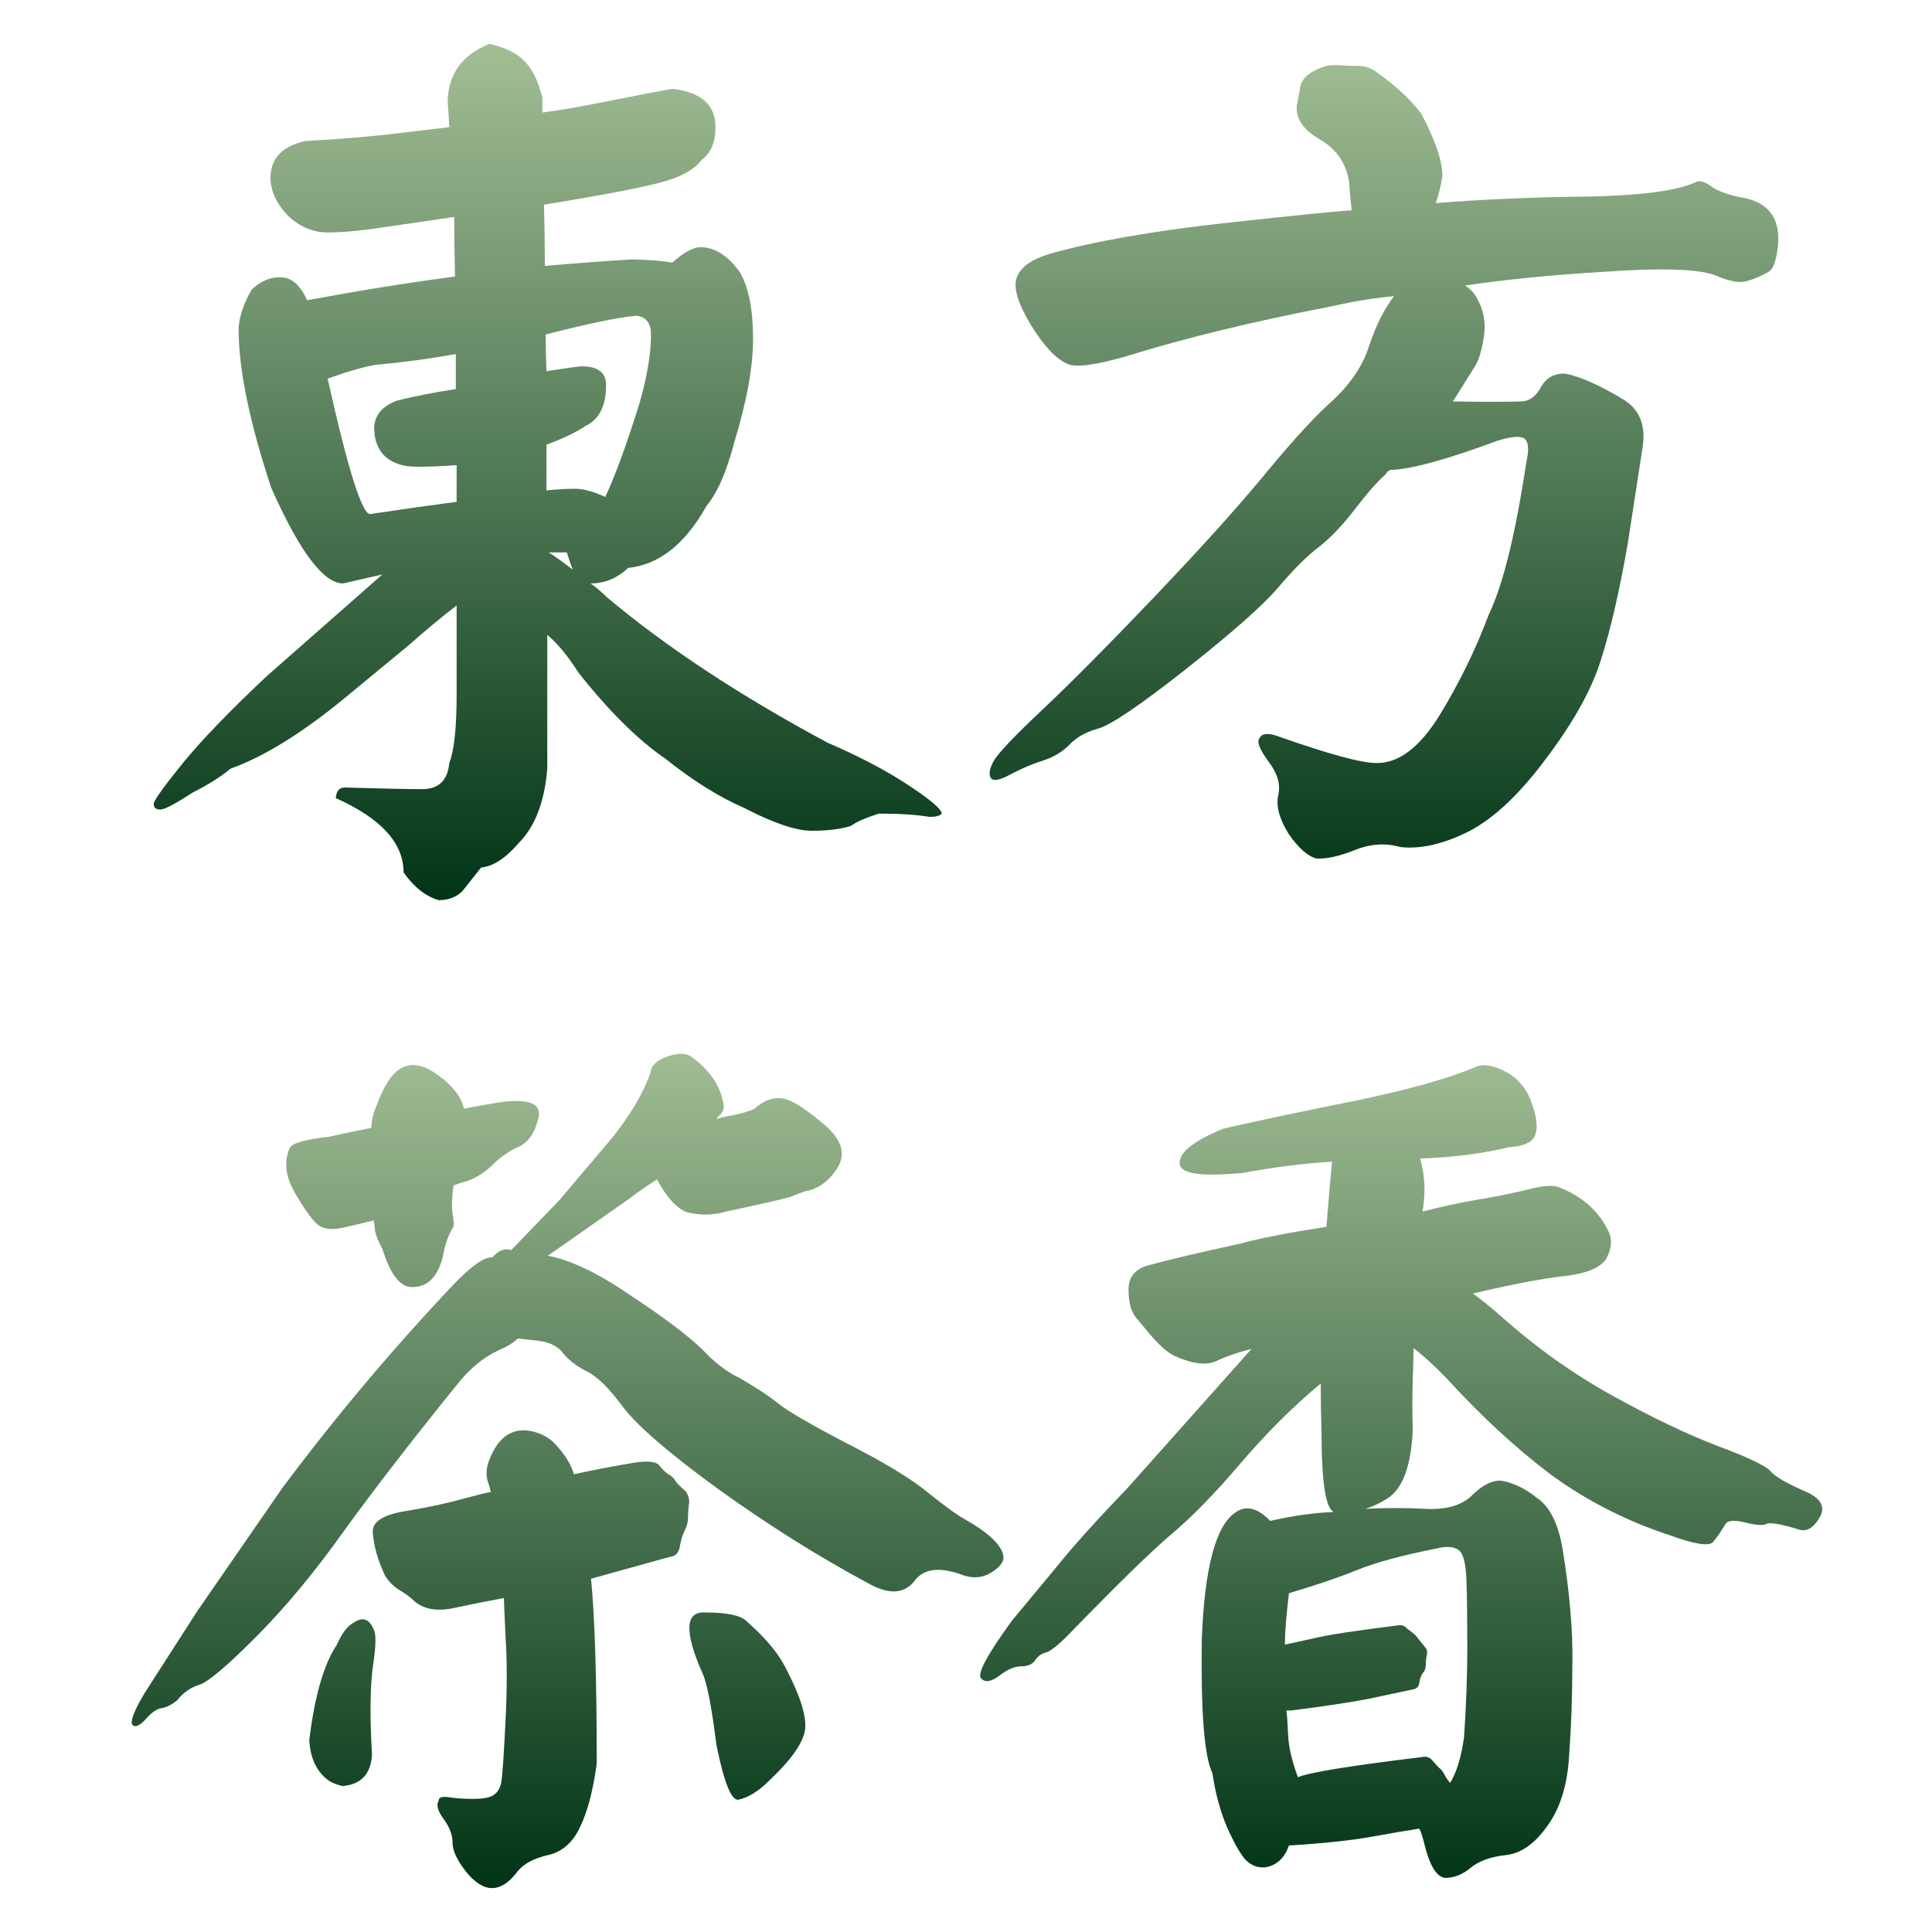 <svg width="88" height="88" viewBox="0 0 88 88" fill="none" xmlns="http://www.w3.org/2000/svg">
<path d="M42.336 37.208C41.765 37.109 40.996 37.059 40.029 37.059C39.41 37.257 38.988 37.443 38.765 37.617C38.294 37.766 37.699 37.84 36.979 37.84C36.26 37.84 35.231 37.493 33.892 36.799C32.752 36.303 31.561 35.56 30.321 34.568C29.057 33.701 27.73 32.387 26.341 30.627C25.87 29.884 25.399 29.314 24.928 28.917V35.014C24.804 36.526 24.37 37.654 23.626 38.398C23.031 39.092 22.461 39.463 21.915 39.513L21.06 40.591C20.787 40.864 20.427 41 19.981 41C19.386 40.827 18.853 40.405 18.382 39.736C18.382 38.398 17.353 37.27 15.294 36.353C15.319 36.031 15.456 35.869 15.704 35.869C17.34 35.919 18.518 35.944 19.237 35.944C19.981 35.944 20.39 35.547 20.465 34.754C20.688 34.184 20.799 33.143 20.799 31.631V27.579C20.18 28.05 19.448 28.657 18.605 29.4L15.629 31.854C13.72 33.416 12.009 34.469 10.496 35.014C10.05 35.386 9.48 35.745 8.785 36.093C7.992 36.613 7.496 36.873 7.298 36.873C7.099 36.873 7 36.786 7 36.613C7.025 36.44 7.459 35.832 8.302 34.791C9.145 33.75 10.422 32.424 12.133 30.813L17.415 26.166L15.629 26.575C14.737 26.575 13.646 25.125 12.356 22.225C11.364 19.226 10.868 16.809 10.868 14.975C10.893 14.43 11.091 13.835 11.463 13.191C11.885 12.794 12.331 12.608 12.803 12.633C13.274 12.633 13.67 12.98 13.993 13.674C16.398 13.228 18.642 12.868 20.725 12.596C20.7 11.555 20.688 10.65 20.688 9.882L17.638 10.328C16.522 10.501 15.617 10.588 14.923 10.588C14.253 10.588 13.646 10.328 13.1 9.807C12.579 9.262 12.319 8.68 12.319 8.06C12.344 7.193 12.877 6.647 13.918 6.424C15.604 6.325 16.944 6.214 17.935 6.09L20.465 5.792C20.44 5.272 20.415 4.888 20.39 4.64C20.415 3.376 21.047 2.496 22.287 2C22.982 2.149 23.502 2.397 23.849 2.744C24.221 3.091 24.507 3.661 24.705 4.454V5.123C25.35 5.049 26.354 4.875 27.718 4.602C29.082 4.33 30.049 4.144 30.619 4.045C31.933 4.194 32.59 4.776 32.59 5.792C32.59 6.486 32.38 6.982 31.958 7.279C31.611 7.75 30.929 8.11 29.912 8.357C28.92 8.605 27.209 8.928 24.779 9.324C24.804 10.241 24.817 11.171 24.817 12.113C26.23 11.989 27.557 11.889 28.796 11.815C29.64 11.84 30.247 11.889 30.619 11.964C31.115 11.518 31.537 11.282 31.884 11.257C32.553 11.257 33.161 11.642 33.706 12.41C34.103 13.104 34.301 14.108 34.301 15.421C34.301 16.71 34.016 18.284 33.446 20.143C33.099 21.481 32.677 22.448 32.181 23.043C31.214 24.778 30.024 25.72 28.61 25.868C28.114 26.339 27.544 26.575 26.899 26.575C27.147 26.748 27.383 26.947 27.606 27.17C30.309 29.45 33.669 31.668 37.686 33.825C39.124 34.444 40.352 35.089 41.368 35.758C42.385 36.427 42.893 36.861 42.893 37.059C42.819 37.158 42.633 37.208 42.336 37.208ZM25.003 25.162C25.375 25.41 25.734 25.67 26.081 25.943C25.982 25.67 25.895 25.41 25.821 25.162H25.003ZM16.857 23.415C18.345 23.192 19.659 23.006 20.799 22.857V21.184C20.204 21.234 19.597 21.258 18.977 21.258C18.382 21.258 17.911 21.11 17.564 20.812C17.216 20.49 17.043 20.044 17.043 19.474C17.067 18.904 17.415 18.495 18.084 18.247C18.878 18.049 19.758 17.875 20.725 17.726H20.762V16.128C19.498 16.351 18.295 16.512 17.154 16.611C16.658 16.685 15.915 16.896 14.923 17.243C15.84 21.358 16.485 23.415 16.857 23.415ZM24.854 15.236C24.854 15.781 24.866 16.338 24.891 16.909C25.66 16.785 26.193 16.71 26.49 16.685C27.234 16.685 27.606 16.97 27.606 17.541C27.606 18.482 27.296 19.102 26.676 19.399C26.23 19.697 25.635 19.982 24.891 20.255V22.337C25.387 22.287 25.821 22.262 26.193 22.262C26.565 22.262 27.023 22.386 27.569 22.634C28.015 21.692 28.536 20.267 29.131 18.358C29.478 17.144 29.652 16.103 29.652 15.236C29.652 14.715 29.429 14.43 28.982 14.38C28.164 14.455 26.788 14.74 24.854 15.236Z" fill="url(#paint0_linear_1506_1937)"/>
<path d="M60.747 13.934C61.59 13.736 62.508 13.587 63.5 13.488C63.053 14.058 62.669 14.826 62.347 15.793C62.049 16.735 61.417 17.627 60.45 18.47C59.681 19.189 58.677 20.304 57.437 21.816C56.197 23.303 54.548 25.125 52.49 27.281C50.456 29.413 48.795 31.086 47.506 32.3C46.241 33.49 45.497 34.271 45.274 34.642C45.076 34.989 45.026 35.25 45.125 35.423C45.224 35.597 45.522 35.547 46.018 35.275C46.539 35.002 47.035 34.791 47.506 34.642C47.977 34.494 48.373 34.258 48.696 33.936C49.018 33.589 49.452 33.341 49.998 33.193C50.568 33.044 51.907 32.139 54.015 30.479C56.147 28.793 57.548 27.554 58.218 26.761C58.912 25.943 59.52 25.336 60.041 24.939C60.586 24.518 61.144 23.935 61.714 23.192C62.285 22.448 62.756 21.915 63.128 21.593C63.153 21.519 63.215 21.457 63.314 21.407C64.256 21.382 65.892 20.936 68.223 20.069C68.893 19.87 69.302 19.846 69.451 19.994C69.624 20.143 69.649 20.49 69.525 21.035C69.029 24.332 68.459 26.649 67.814 27.988C67.219 29.574 66.475 31.098 65.583 32.56C64.665 34.048 63.698 34.779 62.681 34.754C62.012 34.754 60.549 34.358 58.292 33.564C57.772 33.366 57.462 33.391 57.362 33.639C57.238 33.787 57.375 34.134 57.772 34.68C58.193 35.225 58.342 35.745 58.218 36.241C58.119 36.737 58.28 37.319 58.701 37.989C59.148 38.633 59.569 39.005 59.966 39.104C60.412 39.129 60.983 39.005 61.677 38.732C62.396 38.435 63.103 38.385 63.797 38.583C64.715 38.683 65.744 38.447 66.884 37.877C68.05 37.282 69.252 36.142 70.492 34.457C71.757 32.771 72.588 31.235 72.984 29.846C73.381 28.582 73.766 26.897 74.138 24.79L74.807 20.44C74.981 19.449 74.72 18.718 74.026 18.247C72.935 17.578 72.03 17.169 71.311 17.02C70.815 16.995 70.443 17.194 70.195 17.615C69.972 18.036 69.686 18.259 69.339 18.284C68.422 18.309 67.368 18.309 66.178 18.284L67.182 16.685C67.356 16.413 67.492 15.954 67.591 15.31C67.69 14.665 67.566 14.058 67.219 13.488C67.095 13.29 66.934 13.129 66.736 13.005C68.546 12.732 70.691 12.521 73.17 12.373C75.65 12.199 77.287 12.249 78.08 12.521C78.7 12.794 79.171 12.893 79.494 12.819C79.816 12.745 80.175 12.596 80.572 12.373C80.771 12.249 80.907 11.865 80.981 11.22C81.105 10.006 80.609 9.275 79.494 9.027C78.799 8.903 78.291 8.729 77.969 8.506C77.671 8.283 77.436 8.209 77.262 8.283C76.444 8.68 74.807 8.903 72.352 8.952C69.922 8.977 67.603 9.076 65.397 9.25C65.521 8.903 65.62 8.506 65.694 8.06C65.719 7.391 65.397 6.424 64.727 5.16C64.206 4.491 63.537 3.871 62.718 3.301C62.471 3.103 62.185 3.004 61.863 3.004C61.566 3.004 61.243 2.991 60.896 2.967C60.574 2.942 60.226 3.029 59.855 3.227C59.483 3.425 59.272 3.673 59.222 3.97C59.173 4.268 59.123 4.541 59.073 4.788C58.999 5.383 59.346 5.904 60.115 6.35C60.884 6.796 61.33 7.453 61.454 8.32C61.479 8.717 61.516 9.138 61.566 9.584C61.243 9.584 59.371 9.77 55.949 10.142C52.552 10.514 49.849 10.985 47.84 11.555C46.997 11.803 46.489 12.162 46.315 12.633C46.142 13.079 46.353 13.798 46.948 14.789C47.543 15.756 48.101 16.351 48.621 16.574C48.993 16.747 49.874 16.636 51.262 16.239C53.965 15.397 57.127 14.628 60.747 13.934Z" fill="url(#paint1_linear_1506_1937)"/>
<path d="M15.348 74.91C14.754 75.789 14.334 77.24 14.086 79.266C14.136 80.12 14.445 80.742 15.014 81.132C15.187 81.23 15.385 81.303 15.607 81.352C16.448 81.279 16.893 80.803 16.943 79.924C16.844 78.216 16.856 76.887 16.98 75.935C17.128 74.984 17.14 74.41 17.017 74.215C16.819 73.727 16.51 73.629 16.09 73.922C15.818 74.069 15.57 74.398 15.348 74.91ZM27.181 80.327C27.181 76.472 27.094 73.666 26.921 71.909L30.482 70.921C30.754 70.897 30.915 70.738 30.964 70.445C31.014 70.152 31.088 69.908 31.187 69.713C31.286 69.518 31.335 69.335 31.335 69.164C31.335 68.993 31.348 68.798 31.372 68.579C31.422 68.335 31.372 68.115 31.224 67.92C31.026 67.749 30.878 67.603 30.779 67.481C30.704 67.334 30.593 67.225 30.445 67.151C30.297 67.054 30.148 66.907 30 66.712C29.802 66.541 29.332 66.529 28.59 66.675C27.848 66.797 27.032 66.956 26.142 67.151C26.018 66.737 25.783 66.334 25.437 65.944C25.116 65.529 24.683 65.272 24.139 65.175C23.273 65.028 22.643 65.504 22.247 66.602C22.148 66.919 22.136 67.2 22.21 67.444C22.284 67.664 22.334 67.835 22.358 67.957C22.185 67.981 21.74 68.091 21.023 68.286C20.331 68.481 19.465 68.664 18.427 68.835C17.413 69.006 16.93 69.335 16.98 69.823C17.029 70.433 17.215 71.08 17.536 71.763C17.685 72.007 17.882 72.214 18.13 72.385C18.377 72.531 18.587 72.678 18.76 72.824C19.181 73.263 19.787 73.41 20.578 73.263C21.369 73.093 22.161 72.934 22.952 72.788C22.952 72.885 22.977 73.471 23.026 74.544C23.1 75.594 23.1 76.874 23.026 78.387C22.952 79.876 22.89 80.791 22.841 81.132C22.791 81.45 22.655 81.669 22.433 81.791C22.259 81.889 21.963 81.938 21.542 81.938C21.147 81.938 20.788 81.913 20.467 81.864C20.145 81.816 19.984 81.864 19.984 82.011C19.861 82.206 19.935 82.487 20.207 82.852C20.479 83.218 20.615 83.584 20.615 83.95C20.615 84.292 20.813 84.719 21.209 85.231C22.025 86.256 22.816 86.256 23.582 85.231C23.855 84.89 24.312 84.646 24.955 84.499C25.598 84.353 26.08 83.938 26.402 83.255C26.748 82.572 27.008 81.596 27.181 80.327ZM33.078 55.183C34.785 54.817 35.749 54.598 35.972 54.525C36.219 54.427 36.442 54.342 36.64 54.268C37.258 54.171 37.765 53.805 38.16 53.17C38.556 52.511 38.309 51.828 37.419 51.121C36.553 50.389 35.922 50.023 35.527 50.023C35.131 49.998 34.748 50.157 34.377 50.498C34.179 50.596 33.858 50.694 33.412 50.791C32.992 50.864 32.732 50.925 32.633 50.974C32.633 50.95 32.695 50.877 32.819 50.755C32.967 50.608 33.004 50.413 32.93 50.169C32.782 49.413 32.312 48.742 31.521 48.156C31.273 47.961 30.902 47.949 30.408 48.12C29.913 48.29 29.654 48.534 29.629 48.852C29.332 49.73 28.763 50.706 27.922 51.779L25.474 54.671L23.286 56.94C22.989 56.842 22.705 56.952 22.433 57.269C22.062 57.245 21.468 57.66 20.652 58.514C17.882 61.442 15.286 64.528 12.862 67.773L8.968 73.41L6.594 77.106C6.099 77.936 5.913 78.424 6.037 78.57C6.161 78.692 6.359 78.607 6.631 78.314C6.903 77.997 7.15 77.826 7.372 77.802C7.62 77.753 7.855 77.631 8.077 77.436C8.349 77.094 8.683 76.862 9.079 76.74C9.474 76.618 10.34 75.886 11.675 74.544C13.011 73.202 14.346 71.592 15.681 69.713C17.042 67.835 18.748 65.626 20.8 63.089C21.394 62.332 22.049 61.796 22.766 61.478C23.113 61.332 23.385 61.161 23.582 60.966C23.83 60.99 24.151 61.027 24.547 61.076C24.967 61.125 25.301 61.271 25.549 61.515C25.82 61.881 26.191 62.186 26.661 62.43C27.156 62.65 27.725 63.199 28.368 64.077C29.035 64.955 30.494 66.212 32.745 67.847C35.02 69.481 37.295 70.909 39.57 72.129C40.485 72.641 41.177 72.605 41.647 72.019C42.068 71.433 42.822 71.348 43.91 71.763C44.355 71.909 44.776 71.86 45.171 71.616C45.592 71.348 45.765 71.08 45.691 70.811C45.567 70.323 44.986 69.786 43.947 69.201C43.626 69.03 43.069 68.627 42.278 67.993C41.511 67.359 40.287 66.615 38.605 65.76C36.924 64.882 35.873 64.272 35.453 63.931C35.032 63.589 34.439 63.199 33.672 62.759C33.103 62.491 32.535 62.052 31.966 61.442C31.273 60.783 30.185 59.966 28.701 58.99C27.242 57.989 25.994 57.391 24.955 57.196L28.664 54.598C29.011 54.329 29.431 54.036 29.926 53.719C30.371 54.549 30.828 55.049 31.298 55.22C31.916 55.366 32.51 55.354 33.078 55.183ZM16.906 51.377C16.263 51.499 15.62 51.633 14.977 51.779C13.889 51.901 13.295 52.072 13.196 52.292C12.924 52.902 12.998 53.573 13.419 54.305C13.839 55.037 14.185 55.525 14.457 55.769C14.729 55.988 15.125 56.037 15.644 55.915C16.189 55.793 16.646 55.683 17.017 55.586C17.042 55.683 17.066 55.854 17.091 56.098C17.14 56.318 17.252 56.586 17.425 56.903C17.796 58.099 18.266 58.672 18.834 58.624C19.502 58.599 19.947 58.136 20.17 57.233C20.269 56.672 20.43 56.22 20.652 55.879C20.677 55.781 20.664 55.586 20.615 55.293C20.566 55 20.578 54.573 20.652 54.012C20.652 53.988 20.862 53.914 21.283 53.792C21.703 53.646 22.099 53.39 22.47 53.024C22.816 52.682 23.212 52.414 23.657 52.219C24.102 51.999 24.399 51.535 24.547 50.828C24.621 50.242 24.028 50.035 22.766 50.206C22.173 50.303 21.629 50.401 21.134 50.498C21.011 49.962 20.627 49.462 19.984 48.998C19.341 48.51 18.785 48.388 18.315 48.632C17.87 48.852 17.474 49.449 17.128 50.425C17.005 50.694 16.93 51.011 16.906 51.377ZM33.969 73.812C33.697 73.568 33.078 73.446 32.114 73.446C31.199 73.398 31.162 74.325 32.003 76.228C32.201 76.643 32.411 77.728 32.633 79.485C32.98 81.193 33.313 82.023 33.635 81.974C34.08 81.876 34.538 81.596 35.007 81.132C36.071 80.132 36.627 79.327 36.677 78.717C36.726 78.107 36.417 77.167 35.749 75.899C35.403 75.24 34.81 74.544 33.969 73.812Z" fill="url(#paint2_linear_1506_1937)"/>
<path d="M60.194 65.248C60.194 67.493 60.38 68.701 60.751 68.871C59.91 68.896 58.945 69.03 57.857 69.274C57.288 68.689 56.769 68.554 56.299 68.871C55.384 69.457 54.865 71.385 54.741 74.654C54.692 77.972 54.853 80.01 55.224 80.766C55.347 81.62 55.557 82.413 55.854 83.145C56.176 83.877 56.46 84.39 56.707 84.682C56.979 84.975 57.301 85.097 57.672 85.048C58.166 84.951 58.513 84.621 58.71 84.06C60.293 83.963 61.554 83.828 62.494 83.658C63.434 83.487 64.151 83.365 64.645 83.292C64.72 83.414 64.806 83.682 64.905 84.097C65.177 85.146 65.536 85.622 65.981 85.524C66.327 85.5 66.673 85.341 67.019 85.048C67.39 84.756 67.91 84.573 68.577 84.499C69.27 84.426 69.9 83.987 70.469 83.182C71.063 82.377 71.397 81.303 71.471 79.961C71.57 78.595 71.619 77.18 71.619 75.716C71.644 74.252 71.495 72.531 71.174 70.555C70.976 69.384 70.58 68.603 69.987 68.213C69.468 67.798 68.936 67.542 68.392 67.444C67.947 67.42 67.477 67.664 66.982 68.176C66.513 68.591 65.82 68.774 64.905 68.725C63.99 68.676 63.087 68.676 62.197 68.725C62.519 68.627 62.853 68.469 63.199 68.249C63.891 67.81 64.275 66.773 64.349 65.138C64.324 64.431 64.324 63.674 64.349 62.869C64.373 62.064 64.386 61.576 64.386 61.405C64.831 61.747 65.326 62.198 65.87 62.759C67.427 64.467 69.01 65.931 70.618 67.151C72.25 68.347 74.067 69.274 76.07 69.933C77.208 70.348 77.863 70.445 78.036 70.226C78.234 69.982 78.42 69.713 78.593 69.42C78.692 69.25 78.988 69.225 79.483 69.347C79.978 69.469 80.299 69.494 80.447 69.42C80.596 69.323 81.103 69.408 81.968 69.677C82.314 69.774 82.624 69.579 82.896 69.091C83.168 68.603 82.908 68.201 82.117 67.883C81.35 67.542 80.868 67.261 80.67 67.041C80.497 66.797 79.693 66.407 78.259 65.87C76.849 65.334 75.242 64.565 73.437 63.565C71.631 62.564 69.938 61.356 68.355 59.941C67.91 59.551 67.489 59.209 67.094 58.916C68.973 58.477 70.395 58.209 71.359 58.111C72.324 57.989 72.93 57.721 73.177 57.306C73.4 56.867 73.437 56.476 73.288 56.135C72.843 55.183 72.089 54.5 71.026 54.085C70.754 53.963 70.259 54 69.542 54.195C68.825 54.366 68.095 54.512 67.353 54.634C66.611 54.756 65.758 54.939 64.794 55.183C64.942 54.329 64.905 53.524 64.683 52.768C66.166 52.719 67.514 52.548 68.726 52.255C69.146 52.231 69.468 52.145 69.69 51.999C70.036 51.755 70.086 51.243 69.839 50.462C69.616 49.681 69.196 49.132 68.577 48.815C67.984 48.498 67.502 48.437 67.131 48.632C65.894 49.144 64.101 49.645 61.752 50.133C59.428 50.596 57.412 51.023 55.706 51.413C54.296 51.999 53.641 52.548 53.74 53.06C53.839 53.475 54.791 53.597 56.596 53.426C58.055 53.158 59.415 52.987 60.676 52.914C60.627 53.353 60.54 54.342 60.417 55.879C58.686 56.147 57.375 56.403 56.485 56.647C54.581 57.062 53.233 57.379 52.441 57.599C51.749 57.745 51.403 58.123 51.403 58.733C51.403 59.343 51.527 59.783 51.774 60.051L52.293 60.673C52.714 61.186 53.097 61.539 53.443 61.735C54.284 62.125 54.939 62.21 55.409 61.991C55.879 61.771 56.411 61.588 57.004 61.442L51.329 67.81C49.919 69.274 48.843 70.47 48.102 71.397L46.099 73.812C44.961 75.374 44.491 76.252 44.689 76.448C44.862 76.643 45.134 76.606 45.505 76.338C45.876 76.045 46.21 75.899 46.507 75.899C46.803 75.899 47.014 75.813 47.137 75.642C47.261 75.447 47.422 75.325 47.619 75.276C47.817 75.228 48.139 74.984 48.584 74.544C50.785 72.275 52.355 70.738 53.295 69.933C54.259 69.128 55.322 68.042 56.485 66.675C57.672 65.285 58.896 64.065 60.157 63.016C60.157 63.699 60.169 64.443 60.194 65.248ZM66.055 81.206C65.956 81.108 65.857 80.962 65.758 80.766C65.684 80.644 65.61 80.559 65.536 80.51C65.462 80.437 65.363 80.327 65.239 80.181C65.115 80.034 64.954 79.986 64.757 80.034C61.517 80.425 59.638 80.73 59.118 80.949C58.846 80.217 58.698 79.583 58.673 79.046C58.649 78.509 58.624 78.131 58.599 77.912H58.785C60.169 77.741 61.319 77.57 62.234 77.399L64.312 76.96C64.509 76.936 64.621 76.838 64.645 76.667C64.67 76.472 64.72 76.326 64.794 76.228C64.893 76.106 64.942 75.984 64.942 75.862C64.942 75.716 64.954 75.569 64.979 75.423C65.029 75.252 65.004 75.118 64.905 75.02L64.608 74.654C64.559 74.581 64.497 74.508 64.423 74.435L64.089 74.178C63.99 74.056 63.854 74.008 63.681 74.032C61.727 74.276 60.454 74.471 59.86 74.618C59.291 74.74 58.846 74.837 58.525 74.91C58.525 74.374 58.587 73.593 58.71 72.568C59.947 72.202 60.986 71.848 61.826 71.507C62.667 71.165 63.891 70.836 65.499 70.518C65.894 70.421 66.203 70.445 66.426 70.592C66.648 70.738 66.772 71.214 66.797 72.019C66.822 72.8 66.834 73.812 66.834 75.057C66.834 76.301 66.784 77.655 66.686 79.119C66.562 80.022 66.352 80.718 66.055 81.206Z" fill="url(#paint3_linear_1506_1937)"/>
<defs>
<linearGradient id="paint0_linear_1506_1937" x1="82.745" y1="2" x2="82.745" y2="41.186" gradientUnits="userSpaceOnUse">
<stop stop-color="#A2BE95"/>
<stop offset="1" stop-color="#003416"/>
</linearGradient>
<linearGradient id="paint1_linear_1506_1937" x1="82.745" y1="2" x2="82.745" y2="41.186" gradientUnits="userSpaceOnUse">
<stop stop-color="#A2BE95"/>
<stop offset="1" stop-color="#003416"/>
</linearGradient>
<linearGradient id="paint2_linear_1506_1937" x1="7.462" y1="47.424" x2="7.462" y2="86" gradientUnits="userSpaceOnUse">
<stop stop-color="#A2BE95"/>
<stop offset="1" stop-color="#003416"/>
</linearGradient>
<linearGradient id="paint3_linear_1506_1937" x1="7.462" y1="47.424" x2="7.462" y2="86" gradientUnits="userSpaceOnUse">
<stop stop-color="#A2BE95"/>
<stop offset="1" stop-color="#003416"/>
</linearGradient>
</defs>
</svg>

